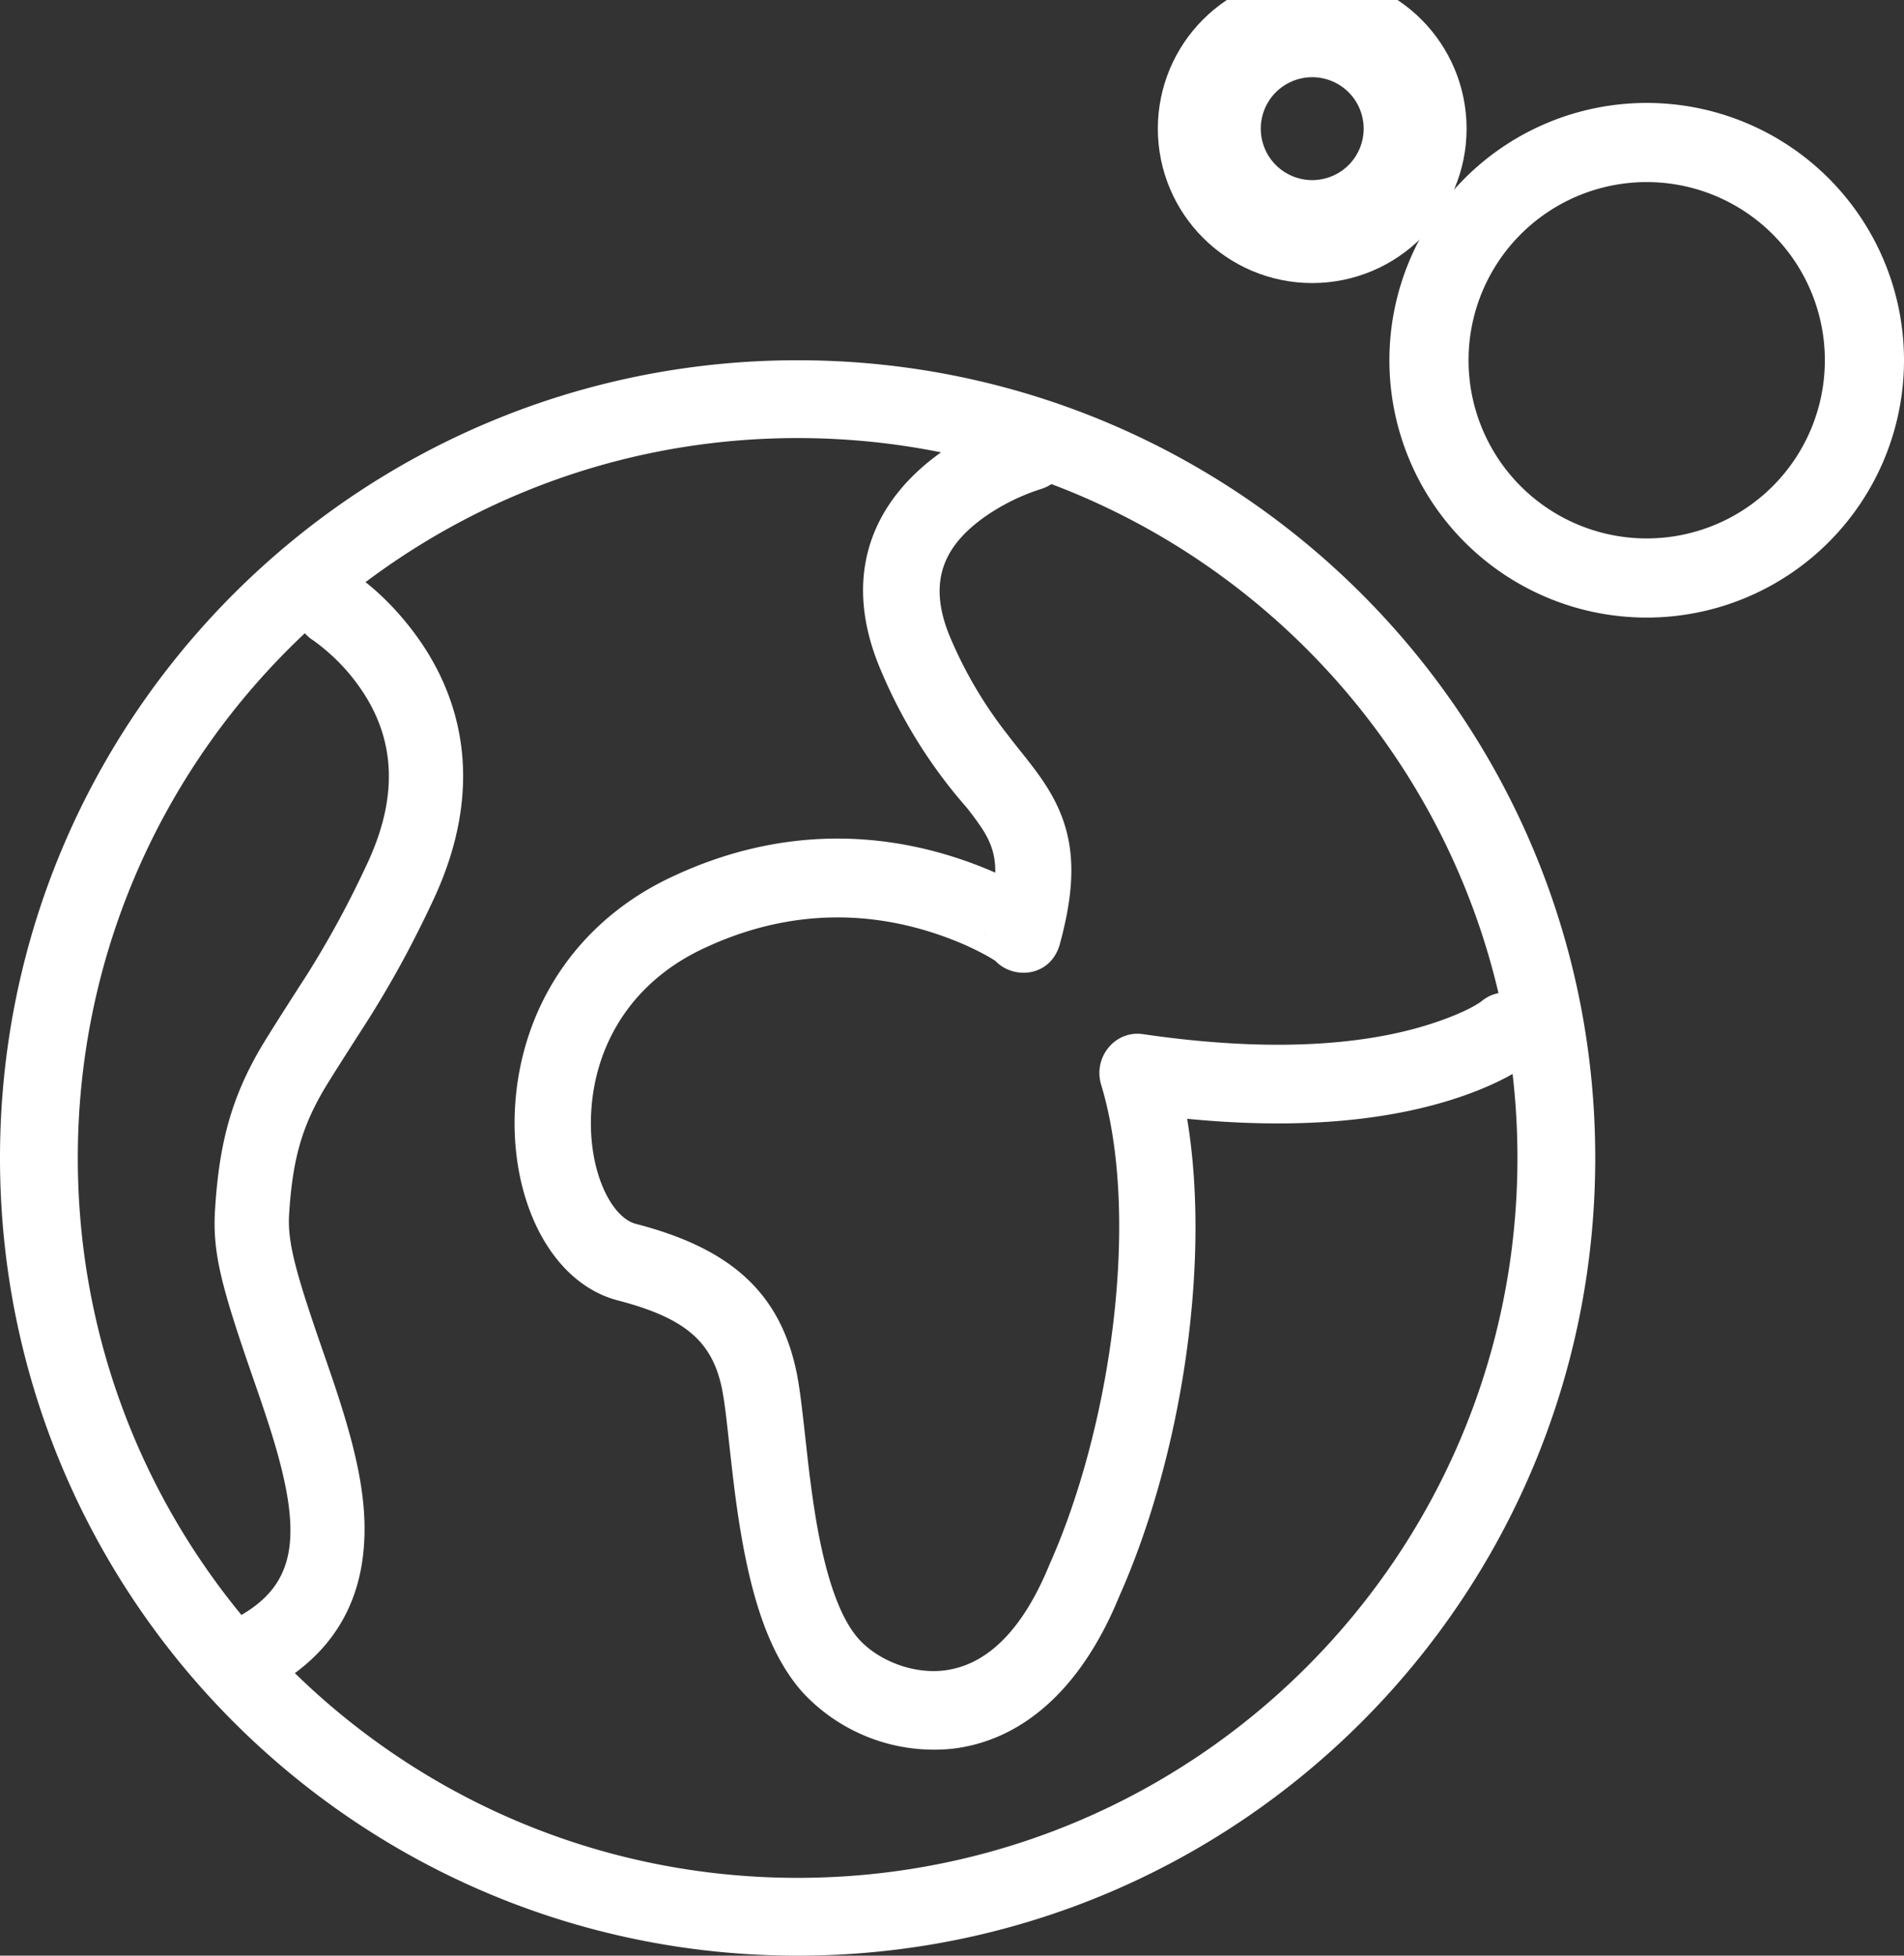 <svg xmlns="http://www.w3.org/2000/svg" width="37" height="38" viewBox="0 0 37 38">
    <rect x="0" y="0" width="37" height="38" fill="#333333" stroke="none"/>
    <g fill="none" fill-rule="evenodd">
        <circle cx="25.5" cy="2.5" r="1" stroke="#FFF" stroke-linecap="round" stroke-linejoin="round" stroke-width="4"/>
        <path fill="#FFF" fill-rule="nonzero" d="M15.5 38C6.94 38 0 31.06 0 22.5 0 13.94 6.94 7 15.5 7 24.06 7 31 13.94 31 22.5 31 31.06 24.06 38 15.5 38zm0-1.512c7.725 0 13.988-6.263 13.988-13.988S23.225 8.512 15.5 8.512 1.512 14.775 1.512 22.5 7.775 36.488 15.5 36.488zM32 12a5 5 0 1 1 0-10 5 5 0 0 1 0 10zm0-1.538a3.462 3.462 0 1 0 0-6.924 3.462 3.462 0 0 0 0 6.924z"/>
        <path fill="#FFF" fill-rule="nonzero" d="M19.141 18.135a.715.715 0 0 0 .284.58.735.735 0 0 1-.083-.045.757.757 0 0 1-.2-.535zm.2-1.18c.005-.356-.092-.613-.285-.898a6.232 6.232 0 0 0-.277-.373 9.743 9.743 0 0 1-1.648-2.628c-.807-1.857-.194-3.344 1.235-4.322a5.207 5.207 0 0 1 1.47-.707.739.739 0 0 1 .91.536.768.768 0 0 1-.52.94 4.077 4.077 0 0 0-1.041.506c-.876.6-1.176 1.328-.701 2.42a8.24 8.24 0 0 0 1.084 1.83c.054.072.11.143.182.234l.18.226c.147.187.25.324.344.465.597.886.703 1.762.322 3.159-.174.638-.897.703-1.254.327a2.712 2.712 0 0 0-.205-.121 5.553 5.553 0 0 0-.627-.289c-1.49-.582-3.156-.635-4.875.187-1.346.643-2.077 1.833-2.147 3.176-.059 1.114.378 2.024.866 2.157 1.84.475 2.835 1.336 3.143 2.973.033.184.063.399.097.692.016.13.09.799.112.995.049.411.096.753.15 1.077.19 1.124.463 1.913.828 2.326.368.411 1.038.688 1.656.616.79-.093 1.504-.714 2.055-2.06 1.216-2.727 1.767-6.8 1.004-9.32-.163-.536.272-1.064.811-.985 2.545.372 4.446.214 5.784-.263.454-.161.715-.31.806-.384a.726.726 0 0 1 1.04.127.782.782 0 0 1-.122 1.074c-.22.18-.627.411-1.24.63-1.36.484-3.15.682-5.408.461.474 2.858-.133 6.62-1.319 9.277-.738 1.806-1.886 2.804-3.244 2.963a3.483 3.483 0 0 1-2.916-1.102c-.608-.69-.96-1.71-1.195-3.097-.06-.354-.11-.72-.161-1.155-.024-.204-.098-.874-.112-.996a9.939 9.939 0 0 0-.082-.59c-.183-.97-.715-1.43-2.057-1.777-1.298-.356-2.068-1.963-1.977-3.72.1-1.893 1.145-3.594 3.005-4.483 2.117-1.012 4.187-.947 6.023-.23.108.042.21.085.306.127zM6.087 12.443a3.834 3.834 0 0 1 .732.686c.796.978 1.016 2.15.321 3.644-.38.817-.743 1.476-1.168 2.156-.015.023-.758 1.172-.937 1.485-.52.91-.771 1.761-.853 3.044-.062.873.11 1.52.771 3.42.107.308.174.506.24.709.741 2.263.624 3.272-.763 3.93-.364.172-.53.63-.368 1.02.16.392.586.57.95.397 1.23-.583 1.903-1.509 2.043-2.714.105-.901-.073-1.84-.501-3.147-.07-.214-.14-.42-.25-.737-.57-1.638-.724-2.213-.684-2.766.066-1.04.247-1.65.644-2.345.154-.27.869-1.375.904-1.432.459-.732.852-1.447 1.262-2.327.976-2.1.632-3.935-.527-5.357-.398-.49-.799-.82-1.088-1.003-.343-.216-.785-.092-.986.277-.201.37-.086.844.258 1.06z"/>
    </g>
</svg>

